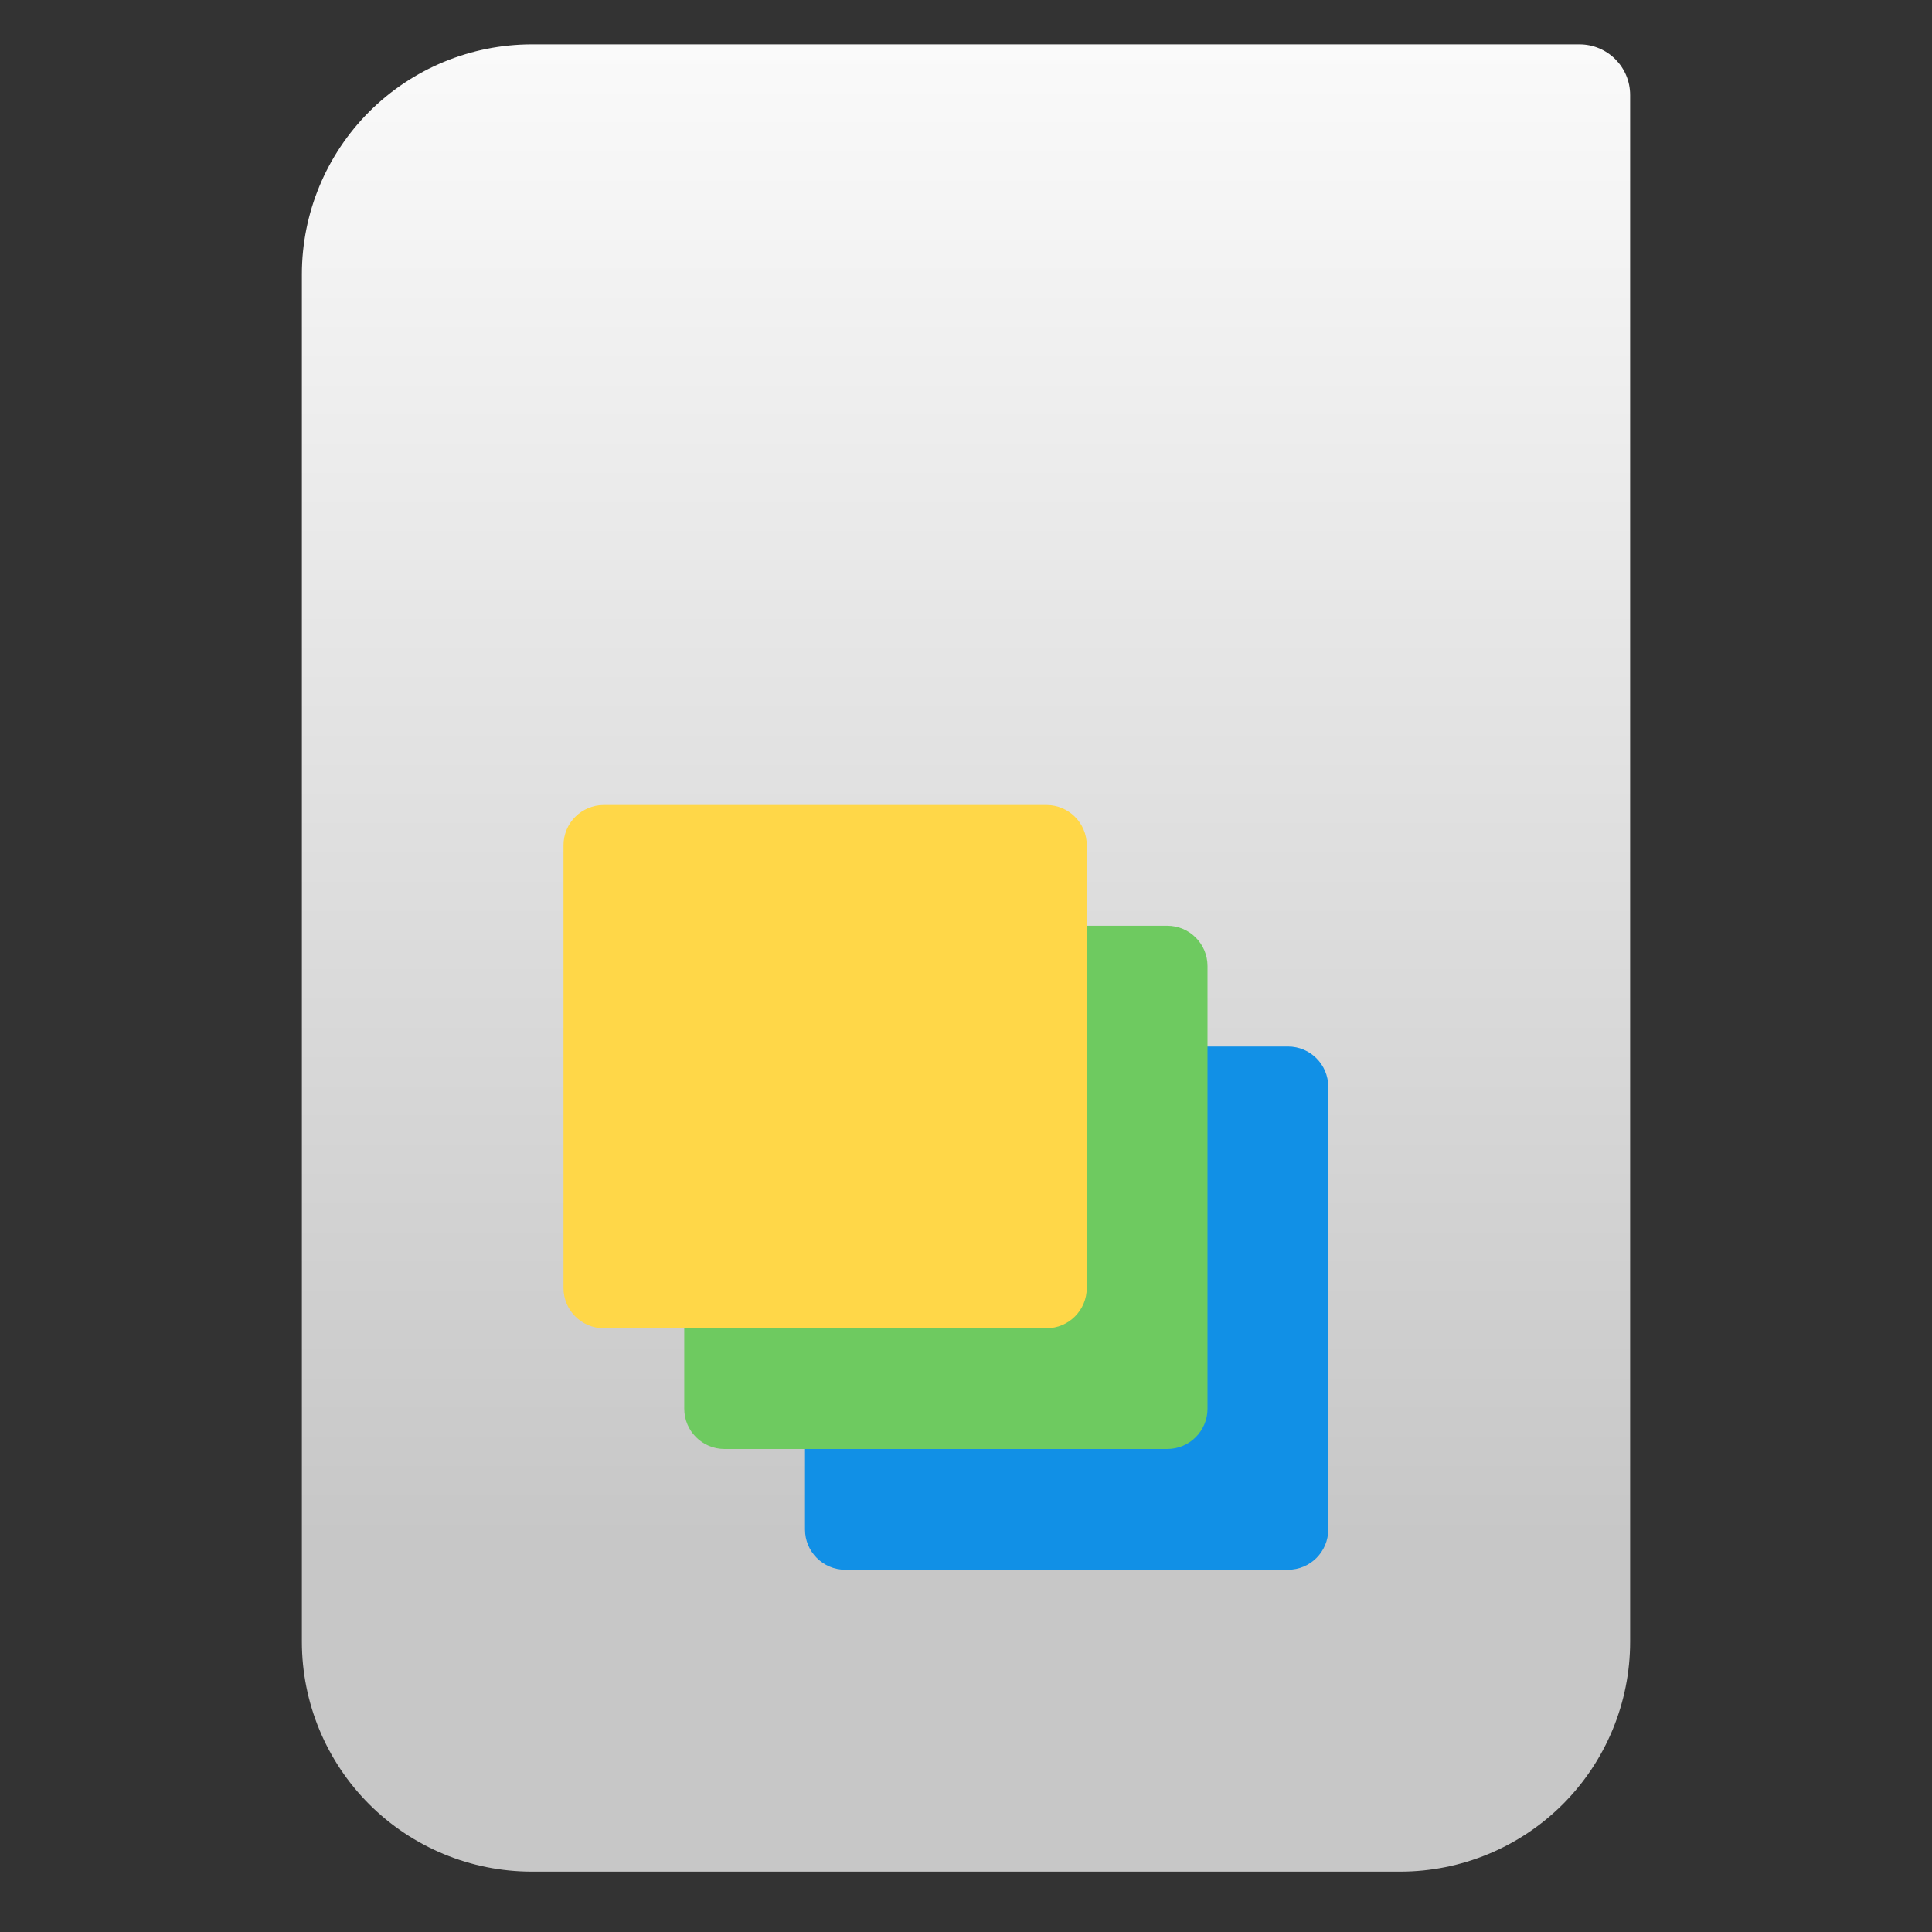 <svg clip-rule="evenodd" fill-rule="evenodd" stroke-linejoin="round" stroke-miterlimit="2" viewBox="0 0 48 48" xmlns="http://www.w3.org/2000/svg">
 <rect x="0" y="0" width="48" height="48" fill="#333333" stroke="none"/>
 <linearGradient id="a" x2="1" gradientTransform="matrix(0 -37.214 37.214 0 188.078 38.316)" gradientUnits="userSpaceOnUse">
  <stop stop-color="#c7c7c7" offset="0"/>
  <stop stop-color="#fafafa" offset="1"/>
 </linearGradient>
 <path d="m40.5 2.359c0-.694-.563-1.257-1.258-1.257h-26.028c-1.515 0-2.969.602-4.041 1.673-1.071 1.072-1.673 2.525-1.673 4.04v33.972c0 1.515.602 2.968 1.673 4.04 1.072 1.071 2.526 1.673 4.041 1.673h21.573c1.515 0 2.968-.602 4.04-1.673 1.071-1.072 1.673-2.525 1.673-4.04v-38.427z" fill="url(#a)"/>
 <path d="m33 27c0-.552-.448-1-1-1h-11c-.552 0-1 .448-1 1v11c0 .552.448 1 1 1h11c.552 0 1-.448 1-1z" fill="#1190e6"/>
 <path d="m30 24c0-.552-.448-1-1-1h-11c-.552 0-1 .448-1 1v11c0 .552.448 1 1 1h11c.552 0 1-.448 1-1z" fill="#6eca60"/>
 <path d="m27 21c0-.552-.448-1-1-1h-11c-.552 0-1 .448-1 1v11c0 .552.448 1 1 1h11c.552 0 1-.448 1-1z" fill="#ffd748"/>
</svg>
